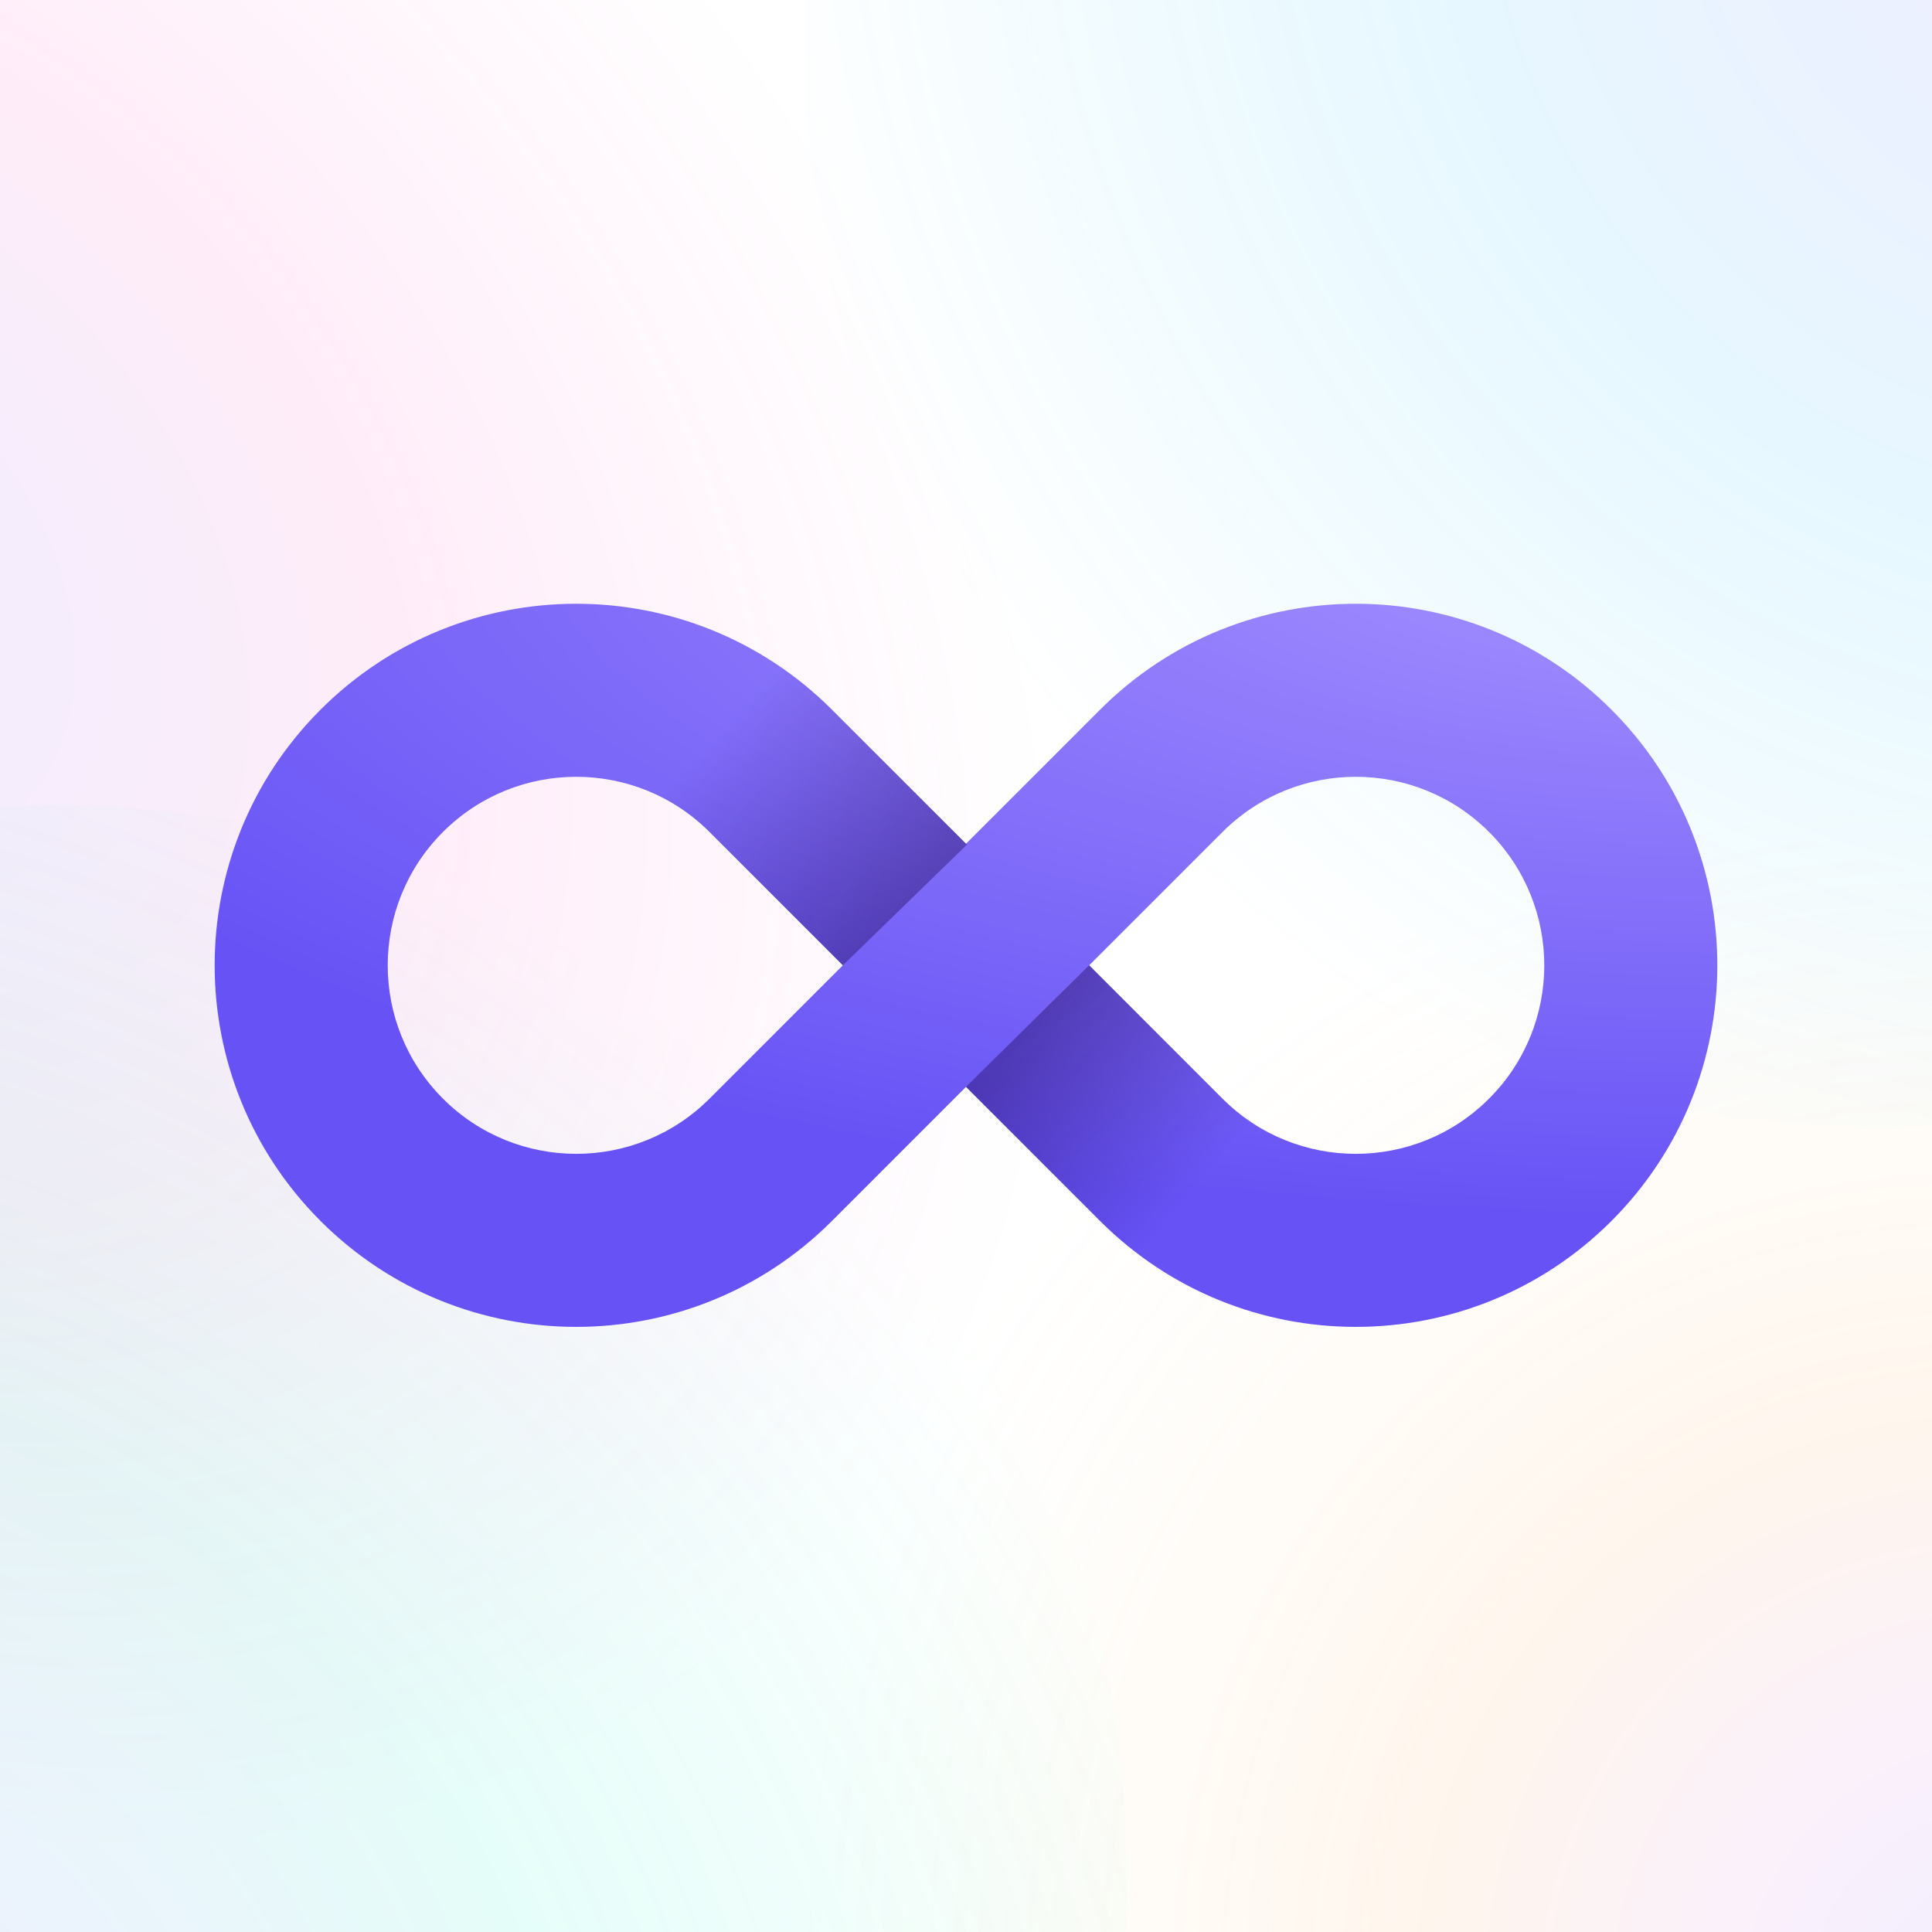 <svg
    fill="none"
    height="276"
    viewBox="0 0 276 276"
    width="276"
    xmlns="http://www.w3.org/2000/svg"
    xmlns:xlink="http://www.w3.org/1999/xlink"
>
    <rect x="0" y="0" width="276" height="276" fill="#333333" stroke="none"/>
    <radialGradient
        id="a"
        cx="0"
        cy="0"
        gradientTransform="matrix(-145.667 145.667 -109.047 -109.047 191.667 115)"
        gradientUnits="userSpaceOnUse"
        r="1"
    >
        <stop offset="0" stop-color="#6d4aff" />
        <stop offset=".5" stop-color="#ff50c3" />
        <stop offset="1" stop-color="#ff50c3" stop-opacity="0" />
    </radialGradient>
    <radialGradient
        id="b"
        cx="0"
        cy="0"
        gradientTransform="matrix(138 138 -142.795 142.795 118.833 126.5)"
        gradientUnits="userSpaceOnUse"
        r="1"
    >
        <stop offset="0" stop-color="#6d4aff" />
        <stop offset=".5" stop-color="#06b8ff" />
        <stop offset="1" stop-color="#06b8ff" stop-opacity="0" />
    </radialGradient>
    <radialGradient
        id="c"
        cx="0"
        cy="0"
        gradientTransform="matrix(-141.834 -141.834 162.838 -162.838 187.833 187.833)"
        gradientUnits="userSpaceOnUse"
        r="1"
    >
        <stop offset="0" stop-color="#6d4aff" />
        <stop offset=".5" stop-color="#00f0c3" />
        <stop offset="1" stop-color="#00f0c3" stop-opacity="0" />
    </radialGradient>
    <radialGradient
        id="d"
        cx="0"
        cy="0"
        gradientTransform="matrix(130.333 -130.333 121.644 121.644 130.333 176.333)"
        gradientUnits="userSpaceOnUse"
        r="1"
    >
        <stop offset="0" stop-color="#704cff" />
        <stop offset=".25" stop-color="#d275dc" />
        <stop offset=".5" stop-color="#ffa64d" />
        <stop offset="1" stop-color="#ffd580" stop-opacity="0" />
    </radialGradient>
    <radialGradient
        id="e"
        cx="0"
        cy="0"
        gradientTransform="matrix(273.042 0 0 103.975 246.094 71.907)"
        gradientUnits="userSpaceOnUse"
        r="1"
    >
        <stop offset="0" stop-color="#a995ff" />
        <stop offset="1" stop-color="#6652f5" />
    </radialGradient>
    <linearGradient id="f" gradientUnits="userSpaceOnUse" x1="100.925" x2="127.805" y1="106.506" y2="132.046">
        <stop offset="0" stop-color="#1c0554" stop-opacity="0" />
        <stop offset="1" stop-color="#1c0554" />
    </linearGradient>
    <linearGradient id="g" gradientUnits="userSpaceOnUse" x1="147.274" x2="171.996" y1="146.666" y2="168.298">
        <stop offset="0" stop-color="#1c0554" />
        <stop offset="1" stop-color="#1c0554" stop-opacity="0" />
    </linearGradient>
    <clipPath id="h"><path d="m0 0h276v276h-276z" /></clipPath>
    <clipPath id="i"><path d="m0 0h276v276h-276z" /></clipPath>
    <g clip-path="url(#h)">
        <g clip-path="url(#i)">
            <path d="m0 0h276v276h-276z" fill="#fff" />
            <ellipse
                cx="153.333"
                cy="153.333"
                fill="url(#a)"
                opacity=".1"
                rx="153.333"
                ry="153.333"
                transform="matrix(-1 0 0 1 161 -32.333)"
            />
            <ellipse
                cx="153.333"
                cy="153.333"
                fill="url(#b)"
                opacity=".1"
                rx="153.333"
                ry="153.333"
                transform="matrix(-1 0 0 1 421.667 -145.667)"
            />
            <ellipse
                cx="153.333"
                cy="153.333"
                fill="url(#c)"
                opacity=".1"
                rx="153.333"
                ry="153.333"
                transform="matrix(-1 0 0 1 161 115)"
            />
            <circle
                cx="153.333"
                cy="153.333"
                fill="url(#d)"
                opacity=".1"
                r="153.333"
                transform="matrix(-1 0 0 1 421.667 115)"
            />
        </g>
        <path
            clip-rule="evenodd"
            d="m45.795 101.379c-20.172 20.171-20.172 52.876 0 73.048 20.172 20.171 52.876 20.171 73.048 0l19.157-19.157 19.157 19.157c20.171 20.171 52.876 20.171 73.048 0 20.171-20.172 20.171-52.877 0-73.048-20.172-20.172-52.877-20.172-73.048 0l-19.157 19.156-19.157-19.156c-20.171-20.172-52.876-20.172-73.048 0zm17.481 55.567c-10.517-10.517-10.517-27.569 0-38.086 10.517-10.518 27.569-10.518 38.086 0l19.043 19.043-19.043 19.043c-10.517 10.517-27.569 10.517-38.086 0zm111.362 0c10.517 10.517 27.569 10.517 38.086 0s10.517-27.569 0-38.086c-10.517-10.518-27.569-10.518-38.086 0l-19.043 19.043z"
            fill="url(#e)"
            fill-rule="evenodd"
        />
        <path
            d="m73.785 112.353c9.373-3.126 20.123-.958 27.585 6.503l19.043 19.043 17.721-17.24-.127-.127-19.156-19.157c-6.156-6.155-13.479-10.433-21.257-12.831z"
            fill="url(#f)"
            opacity=".4"
        />
        <path
            d="m181.095 187.993 28.039-28.039c-10.507 7.376-25.104 6.369-34.493-3.021l-19.043-19.043-17.595 17.368 19.157 19.156c6.858 6.858 15.164 11.385 23.935 13.579z"
            fill="url(#g)"
            opacity=".4"
        />
    </g>
</svg>
